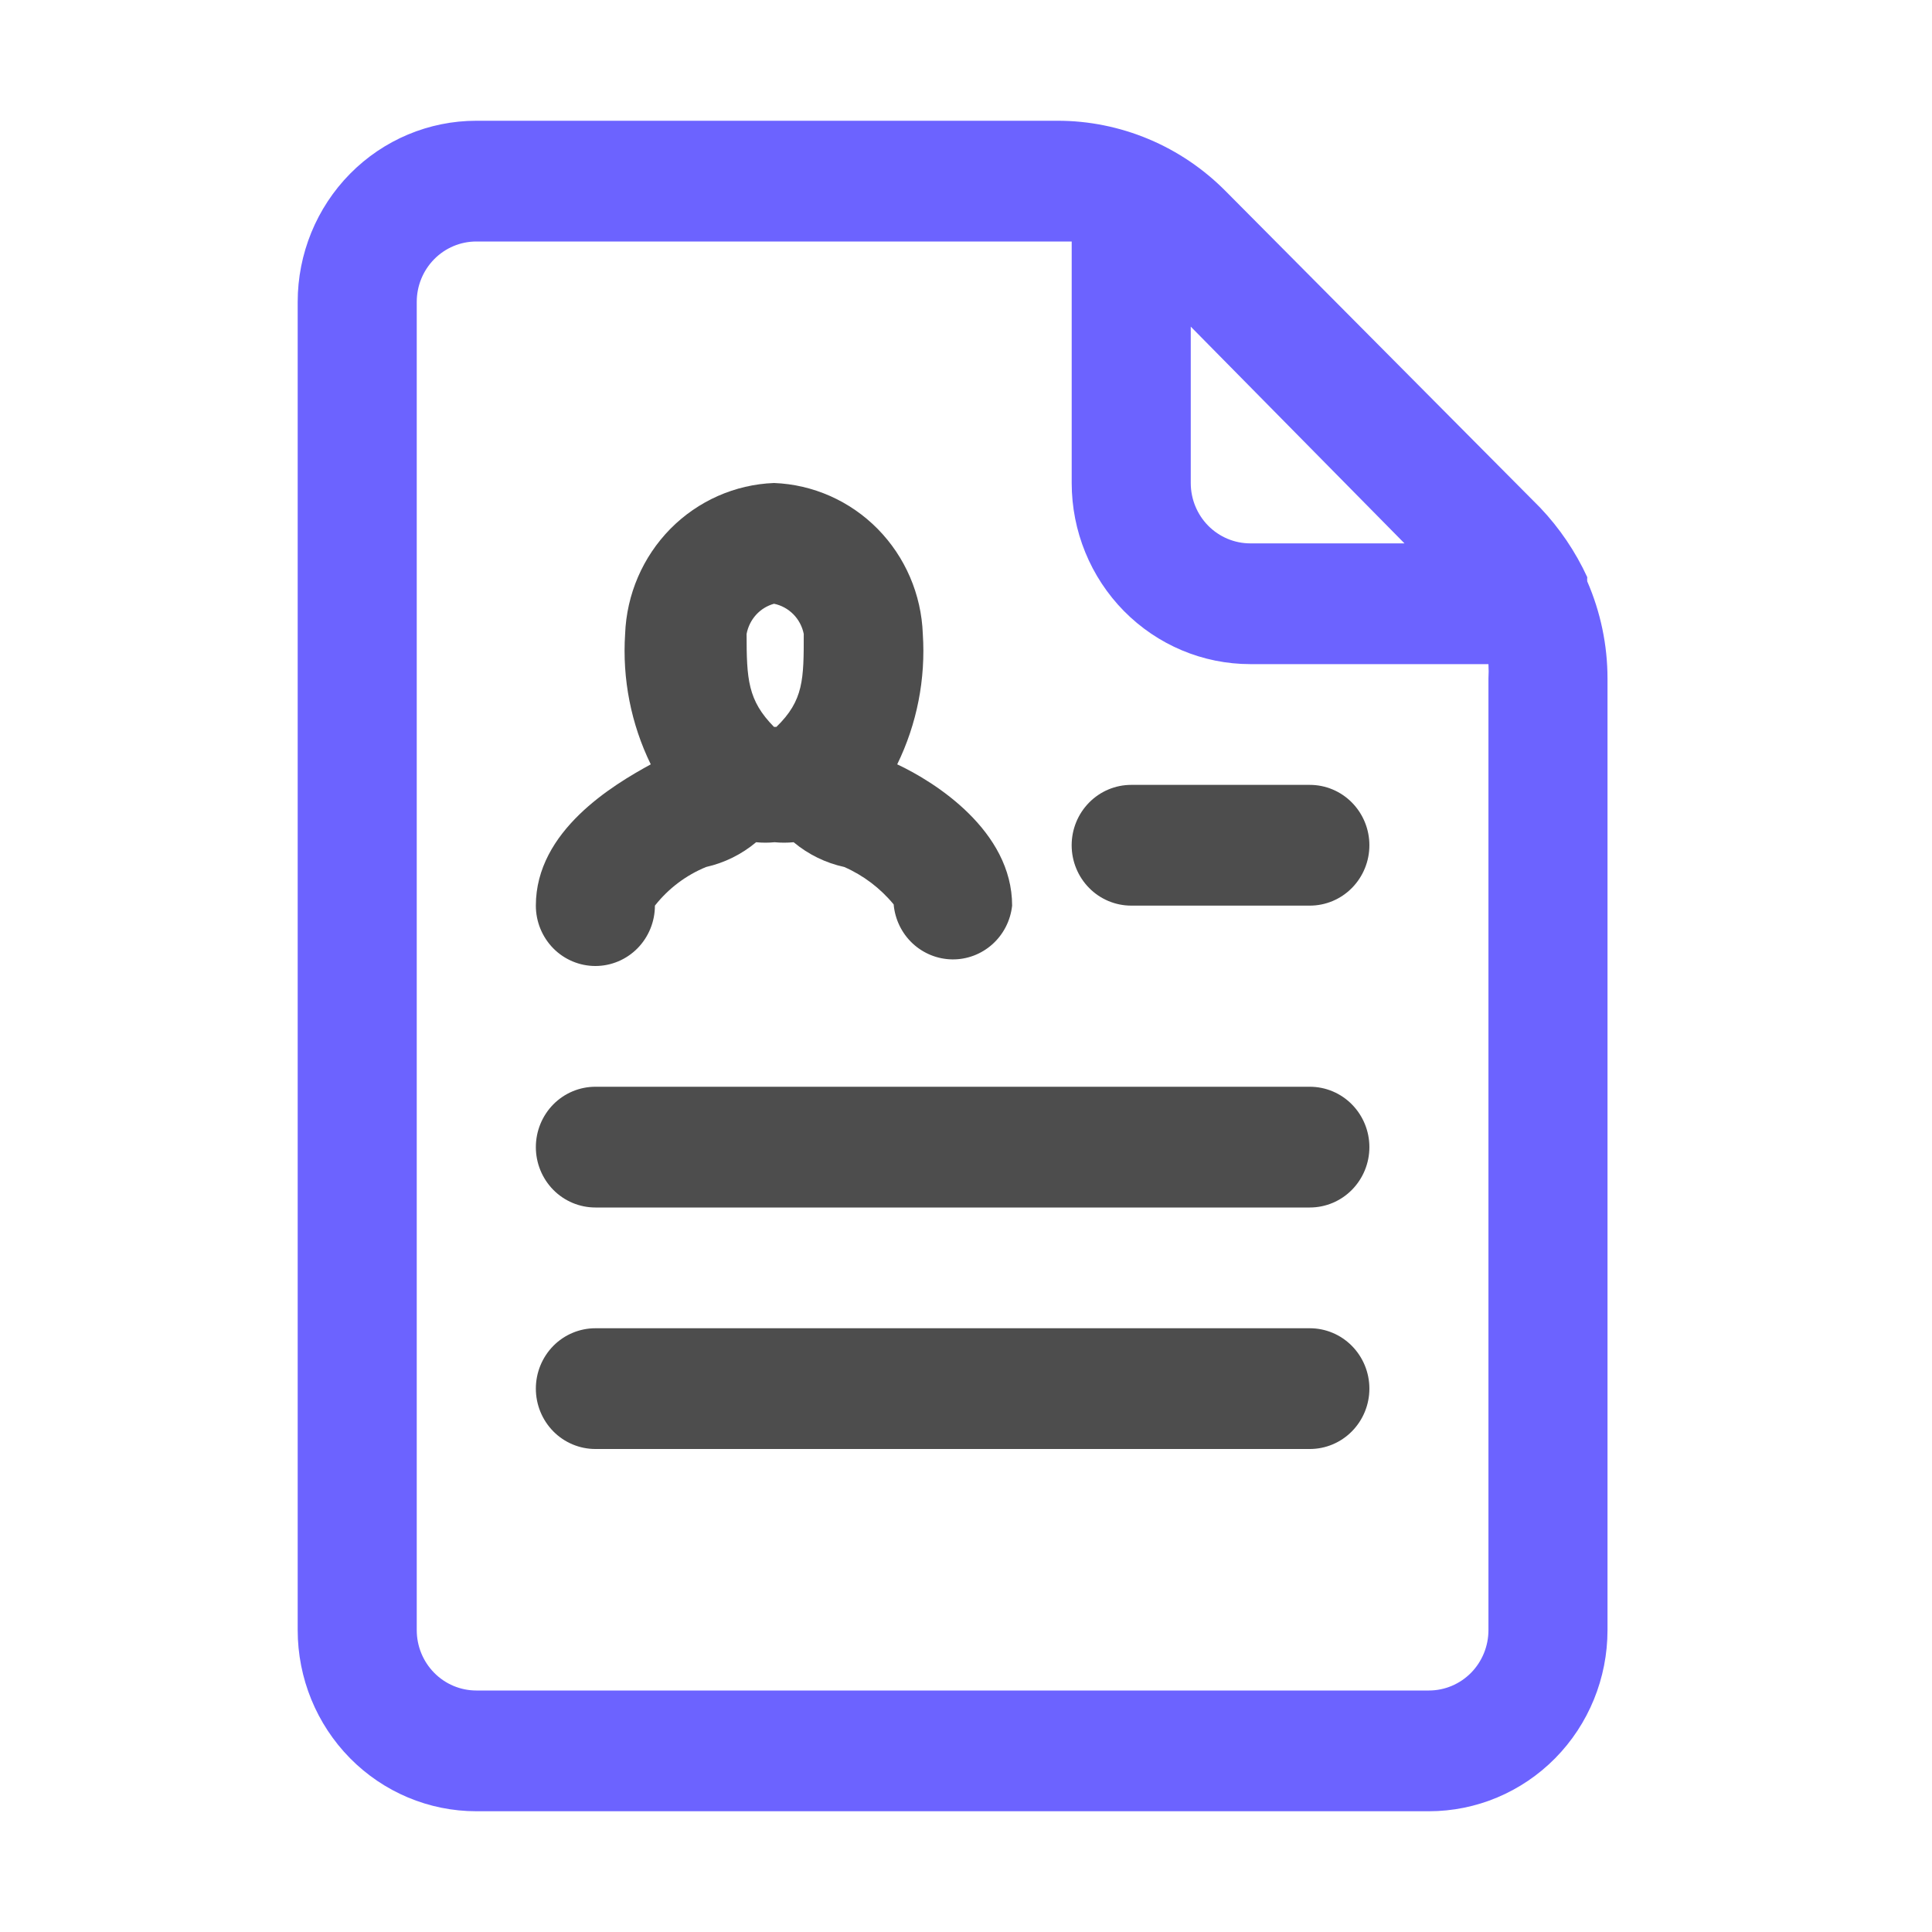 <svg width="48" height="48" viewBox="0 0 48 48" fill="none" xmlns="http://www.w3.org/2000/svg">
<g id="resumeIcon">
<g id="iconfinder_resume_4177633 1">
<path id="Vector" d="M39.435 14.445C39.431 14.41 39.431 14.375 39.435 14.34C39.142 13.704 38.747 13.121 38.267 12.615L30.457 4.755C29.907 4.198 29.254 3.756 28.536 3.455C27.817 3.154 27.048 2.999 26.271 3H11.834C10.657 3 9.528 3.474 8.696 4.318C7.864 5.162 7.396 6.307 7.396 7.5V40.5C7.396 41.694 7.864 42.838 8.696 43.682C9.528 44.526 10.657 45 11.834 45H35.501C36.678 45 37.806 44.526 38.639 43.682C39.471 42.838 39.938 41.694 39.938 40.5V16.86C39.938 16.028 39.766 15.206 39.435 14.445ZM29.584 8.115L34.894 13.5H31.063C30.671 13.5 30.295 13.342 30.017 13.061C29.74 12.779 29.584 12.398 29.584 12V8.115ZM36.98 40.5C36.98 40.898 36.824 41.279 36.547 41.561C36.269 41.842 35.893 42 35.501 42H11.834C11.441 42 11.065 41.842 10.788 41.561C10.51 41.279 10.354 40.898 10.354 40.5V7.5C10.354 7.102 10.51 6.721 10.788 6.439C11.065 6.158 11.441 6 11.834 6H26.271H26.626V12C26.626 13.194 27.093 14.338 27.925 15.182C28.758 16.026 29.886 16.5 31.063 16.5H36.98C36.987 16.62 36.987 16.74 36.98 16.86V40.5Z" fill="#6C63FF"/>
<path id="Vector_2" d="M32.542 19.5H28.105C27.712 19.5 27.336 19.658 27.059 19.939C26.781 20.221 26.625 20.602 26.625 21C26.625 21.398 26.781 21.779 27.059 22.061C27.336 22.342 27.712 22.5 28.105 22.5H32.542C32.935 22.5 33.311 22.342 33.588 22.061C33.866 21.779 34.022 21.398 34.022 21C34.022 20.602 33.866 20.221 33.588 19.939C33.311 19.658 32.935 19.5 32.542 19.5Z" fill="#4D4D4D"/>
<path id="Vector_3" d="M32.542 27H14.792C14.4 27 14.023 27.158 13.746 27.439C13.469 27.721 13.313 28.102 13.313 28.5C13.313 28.898 13.469 29.279 13.746 29.561C14.023 29.842 14.4 30 14.792 30H32.542C32.935 30 33.311 29.842 33.588 29.561C33.866 29.279 34.022 28.898 34.022 28.5C34.022 28.102 33.866 27.721 33.588 27.439C33.311 27.158 32.935 27 32.542 27Z" fill="#4D4D4D"/>
<path id="Vector_4" d="M32.542 33H14.792C14.4 33 14.023 33.158 13.746 33.439C13.469 33.721 13.313 34.102 13.313 34.5C13.313 34.898 13.469 35.279 13.746 35.561C14.023 35.842 14.4 36 14.792 36H32.542C32.935 36 33.311 35.842 33.588 35.561C33.866 35.279 34.022 34.898 34.022 34.5C34.022 34.102 33.866 33.721 33.588 33.439C33.311 33.158 32.935 33 32.542 33Z" fill="#4D4D4D"/>
<path id="Vector_5" d="M14.792 24C15.184 24 15.56 23.842 15.838 23.561C16.115 23.279 16.271 22.898 16.271 22.5C16.607 22.074 17.045 21.744 17.543 21.54C18 21.437 18.425 21.227 18.786 20.925C18.938 20.94 19.092 20.94 19.244 20.925C19.402 20.94 19.56 20.94 19.718 20.925C20.082 21.229 20.514 21.44 20.975 21.54C21.45 21.748 21.871 22.067 22.203 22.47C22.235 22.84 22.403 23.186 22.672 23.438C22.942 23.69 23.294 23.832 23.661 23.836C24.028 23.84 24.383 23.705 24.658 23.458C24.932 23.211 25.106 22.87 25.146 22.5C25.146 20.64 23.223 19.425 22.291 18.99C22.781 17.986 23.001 16.868 22.927 15.75C22.891 14.767 22.49 13.835 21.804 13.139C21.118 12.444 20.199 12.037 19.23 12C18.261 12.037 17.341 12.444 16.655 13.139C15.97 13.835 15.568 14.767 15.531 15.75C15.458 16.868 15.678 17.986 16.168 18.99C15.236 19.5 13.313 20.64 13.313 22.5C13.313 22.898 13.469 23.279 13.746 23.561C14.023 23.842 14.4 24 14.792 24ZM19.23 15C19.412 15.037 19.579 15.129 19.711 15.262C19.842 15.395 19.932 15.565 19.969 15.75C19.969 16.875 19.969 17.4 19.289 18.06H19.23C18.579 17.4 18.549 16.875 18.549 15.75C18.582 15.573 18.663 15.409 18.783 15.276C18.903 15.143 19.058 15.048 19.23 15Z" fill="#4D4D4D"/>
</g>
</g>
</svg>
